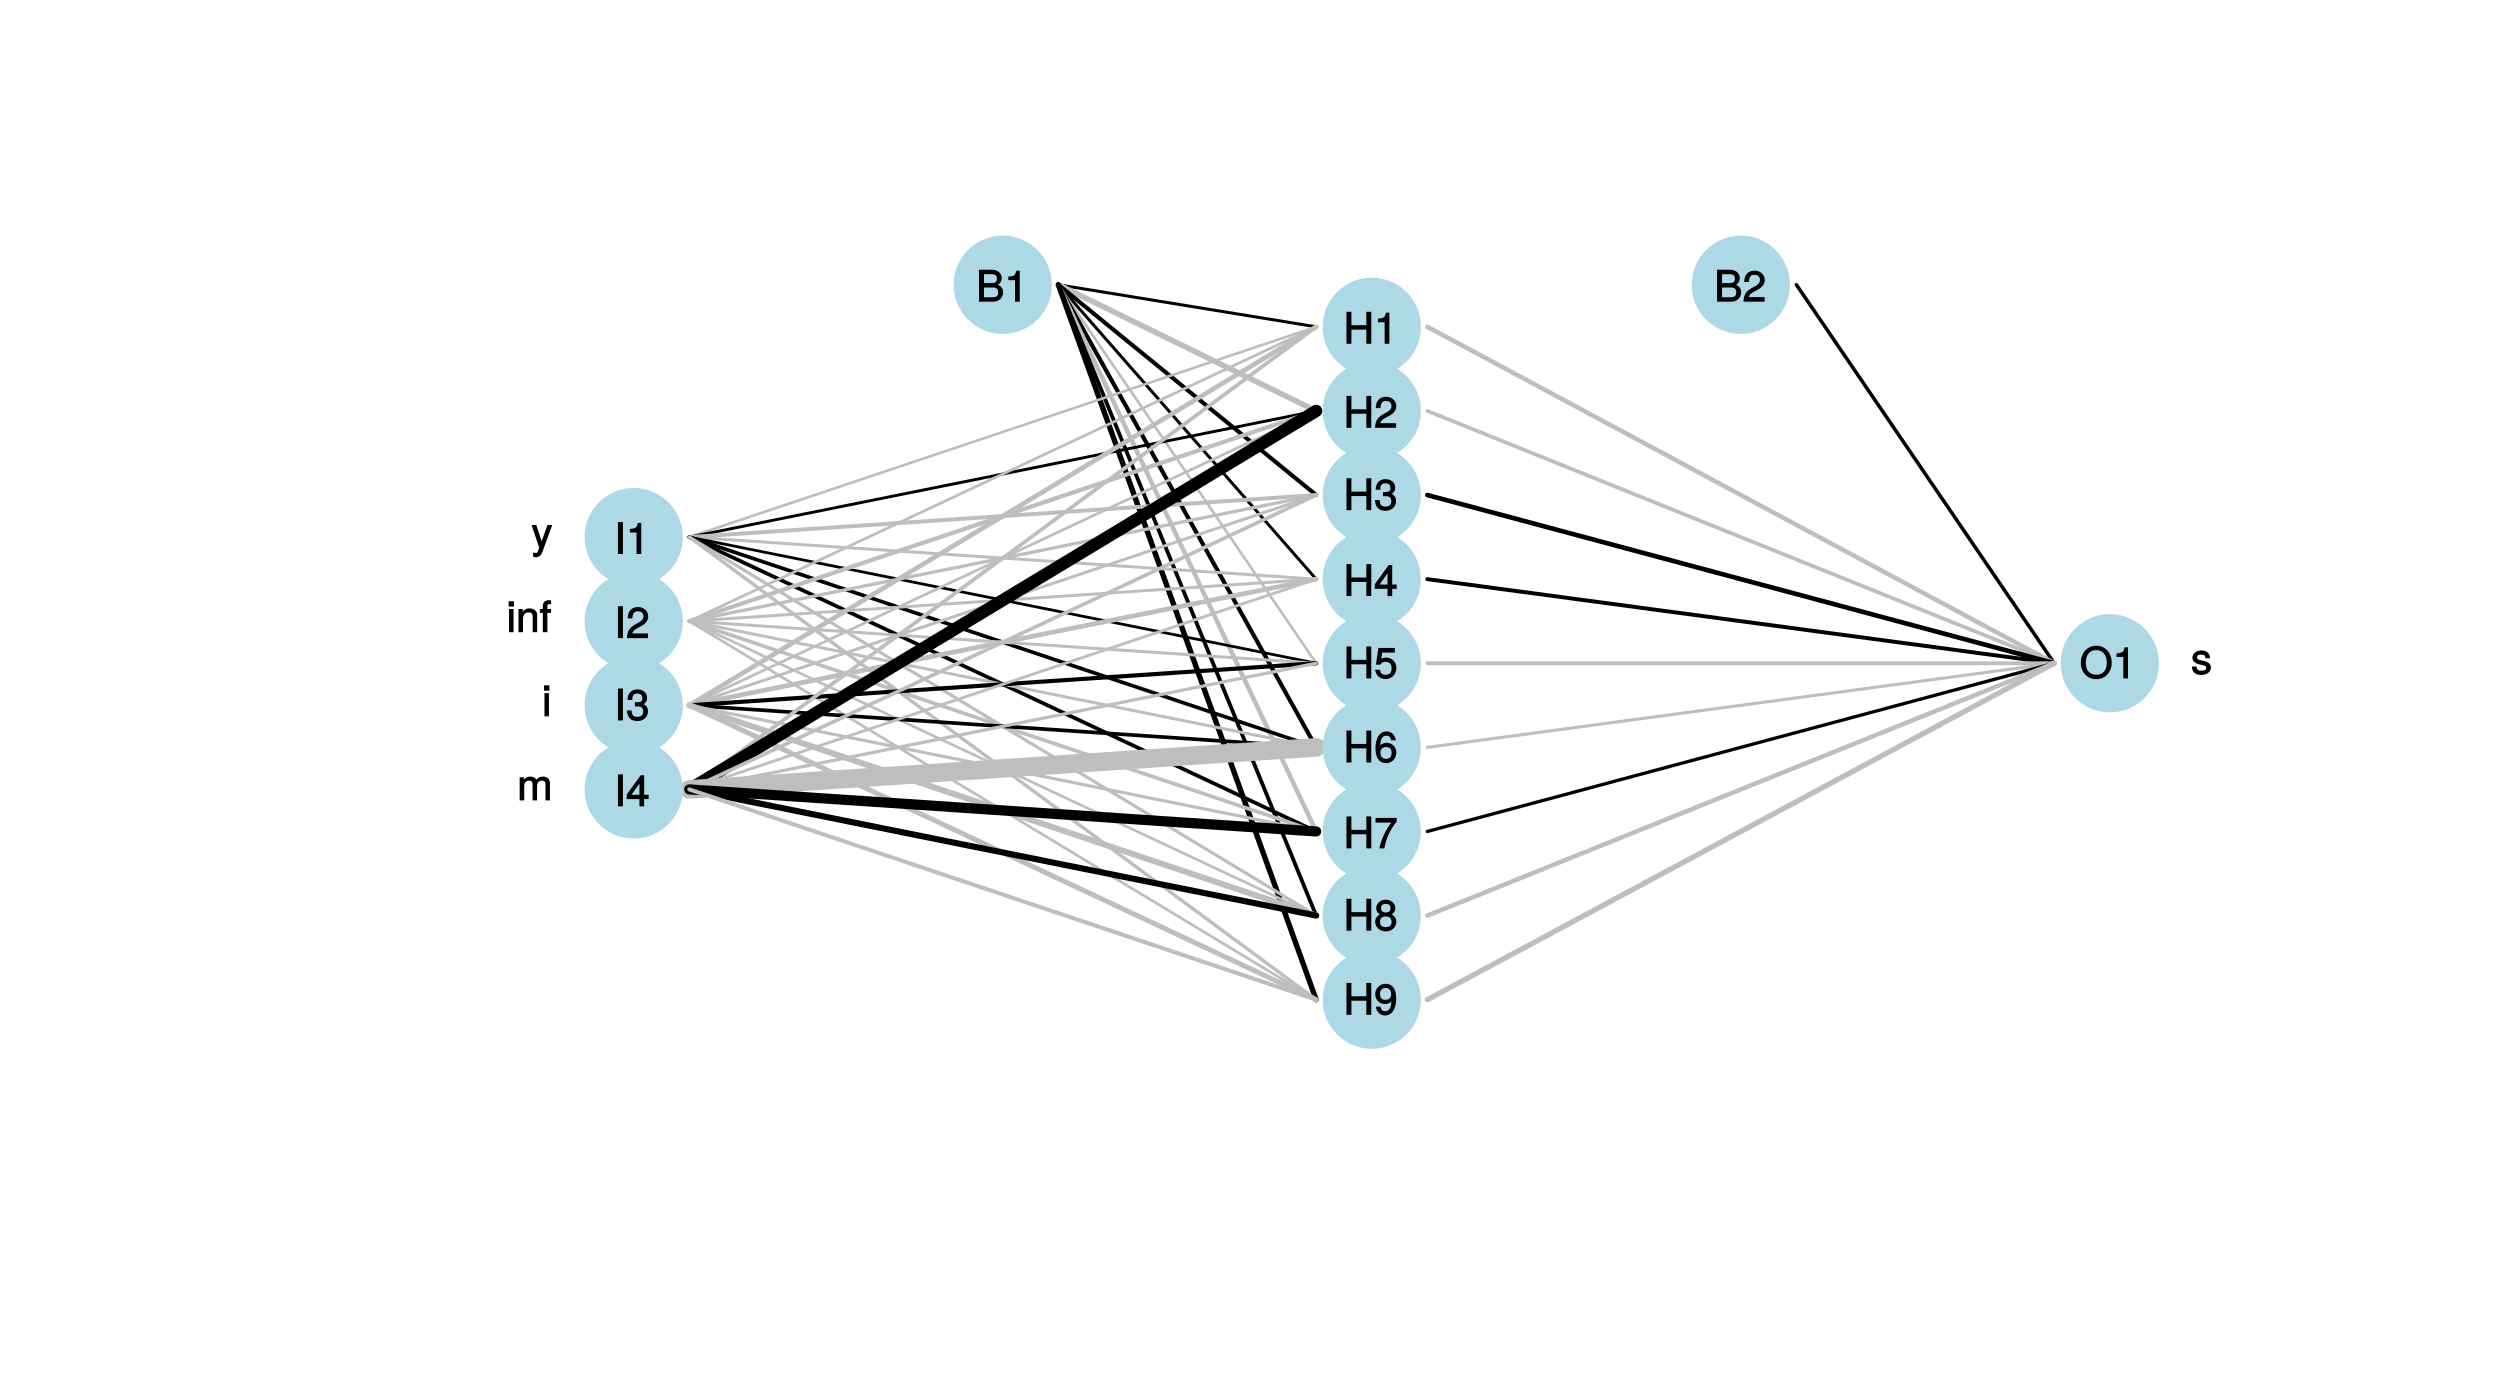 <?xml version="1.0" encoding="UTF-8"?>
<svg xmlns="http://www.w3.org/2000/svg" xmlns:xlink="http://www.w3.org/1999/xlink" width="706pt" height="389pt" viewBox="0 0 706 389" version="1.1">
<defs>
<g>
<symbol overflow="visible" id="glyph0-0">
<path style="stroke:none;" d=""/>
</symbol>
<symbol overflow="visible" id="glyph0-1">
<path style="stroke:none;" d="M 2.453 -0.125 L 2.453 -9.016 L 1.062 -9.016 L 1.062 0 L 2.453 0 Z M 2.453 -0.125 "/>
</symbol>
<symbol overflow="visible" id="glyph0-2">
<path style="stroke:none;" d="M 4.297 -0.125 L 4.297 -8.766 L 3.359 -8.766 C 2.953 -7.328 2.859 -7.281 1.078 -7.062 L 1.078 -6.062 L 2.969 -6.062 L 2.969 0 L 4.297 0 Z M 4.297 -0.125 "/>
</symbol>
<symbol overflow="visible" id="glyph0-3">
<path style="stroke:none;" d="M 6.266 -6.141 C 6.266 -7.578 5.016 -8.766 3.406 -8.766 C 1.672 -8.766 0.516 -7.75 0.453 -5.562 L 1.781 -5.562 C 1.875 -7.109 2.328 -7.578 3.375 -7.578 C 4.328 -7.578 4.906 -7.031 4.906 -6.125 C 4.906 -5.453 4.547 -4.969 3.797 -4.531 L 2.688 -3.906 C 0.906 -2.906 0.359 -2 0.25 0 L 6.203 0 L 6.203 -1.312 L 1.75 -1.312 C 1.844 -1.875 2.188 -2.219 3.234 -2.828 L 4.422 -3.484 C 5.609 -4.109 6.266 -5.094 6.266 -6.141 Z M 6.266 -6.141 "/>
</symbol>
<symbol overflow="visible" id="glyph0-4">
<path style="stroke:none;" d="M 6.203 -2.609 C 6.203 -3.641 5.656 -4.375 4.625 -4.719 L 4.625 -4.453 C 5.422 -4.766 5.953 -5.453 5.953 -6.297 C 5.953 -7.766 4.844 -8.766 3.234 -8.766 C 1.516 -8.766 0.453 -7.703 0.422 -5.766 L 1.75 -5.766 C 1.781 -7.156 2.156 -7.578 3.234 -7.578 C 4.172 -7.578 4.594 -7.156 4.594 -6.266 C 4.594 -5.359 4.344 -5.109 2.516 -5.109 L 2.516 -3.953 L 3.234 -3.953 C 4.391 -3.953 4.844 -3.547 4.844 -2.594 C 4.844 -1.531 4.328 -1.016 3.234 -1.016 C 2.078 -1.016 1.641 -1.469 1.562 -2.828 L 0.234 -2.828 C 0.375 -0.797 1.453 0.188 3.188 0.188 C 4.938 0.188 6.203 -1 6.203 -2.609 Z M 6.203 -2.609 "/>
</symbol>
<symbol overflow="visible" id="glyph0-5">
<path style="stroke:none;" d="M 6.375 -2.172 L 6.375 -3.25 L 5.109 -3.25 L 5.109 -8.766 L 4.125 -8.766 L 0.188 -3.328 L 0.188 -2.047 L 3.781 -2.047 L 3.781 0 L 5.109 0 L 5.109 -2.047 L 6.375 -2.047 Z M 3.922 -3.25 L 1.516 -3.25 L 4.016 -6.75 L 3.781 -6.844 L 3.781 -3.25 Z M 3.922 -3.25 "/>
</symbol>
<symbol overflow="visible" id="glyph0-6">
<path style="stroke:none;" d="M 5.734 -6.547 L 4.562 -6.547 L 2.766 -1.531 L 3.047 -1.531 L 1.391 -6.547 L 0.047 -6.547 L 2.219 -0.109 L 1.844 0.891 C 1.672 1.328 1.609 1.375 1.172 1.375 C 1.031 1.375 0.859 1.344 0.5 1.266 L 0.5 2.406 C 0.75 2.531 1.062 2.609 1.312 2.609 C 2.031 2.609 2.734 2.094 3.078 1.188 L 5.922 -6.547 Z M 5.734 -6.547 "/>
</symbol>
<symbol overflow="visible" id="glyph0-7">
<path style="stroke:none;" d="M 1.969 -0.125 L 1.969 -6.547 L 0.703 -6.547 L 0.703 0 L 1.969 0 Z M 2.094 -7.375 L 2.094 -8.75 L 0.578 -8.75 L 0.578 -7.234 L 2.094 -7.234 Z M 2.094 -7.375 "/>
</symbol>
<symbol overflow="visible" id="glyph0-8">
<path style="stroke:none;" d="M 5.969 -0.125 L 5.969 -4.891 C 5.969 -5.922 5.062 -6.734 3.859 -6.734 C 2.922 -6.734 2.203 -6.344 1.656 -5.453 L 1.891 -5.359 L 1.891 -6.547 L 0.703 -6.547 L 0.703 0 L 1.969 0 L 1.969 -3.594 C 1.969 -4.891 2.531 -5.594 3.547 -5.594 C 4.344 -5.594 4.703 -5.25 4.703 -4.484 L 4.703 0 L 5.969 0 Z M 5.969 -0.125 "/>
</symbol>
<symbol overflow="visible" id="glyph0-9">
<path style="stroke:none;" d="M 3.234 -5.609 L 3.234 -6.547 L 2.188 -6.547 L 2.188 -7.406 C 2.188 -7.828 2.297 -7.906 2.75 -7.906 C 2.828 -7.906 2.875 -7.906 3.234 -7.891 L 3.234 -8.969 C 2.875 -9.031 2.734 -9.047 2.531 -9.047 C 1.609 -9.047 0.906 -8.391 0.906 -7.484 L 0.906 -6.547 L 0.078 -6.547 L 0.078 -5.469 L 0.906 -5.469 L 0.906 0 L 2.188 0 L 2.188 -5.469 L 3.234 -5.469 Z M 3.234 -5.609 "/>
</symbol>
<symbol overflow="visible" id="glyph0-10">
<path style="stroke:none;" d="M 9.25 -0.125 L 9.25 -4.844 C 9.25 -5.969 8.5 -6.734 7.312 -6.734 C 6.484 -6.734 5.875 -6.438 5.406 -5.875 C 5.109 -6.406 4.516 -6.734 3.703 -6.734 C 2.859 -6.734 2.203 -6.391 1.656 -5.625 L 1.891 -5.531 L 1.891 -6.547 L 0.703 -6.547 L 0.703 0 L 1.984 0 L 1.984 -4.078 C 1.984 -4.984 2.516 -5.594 3.328 -5.594 C 4.062 -5.594 4.344 -5.266 4.344 -4.469 L 4.344 0 L 5.609 0 L 5.609 -4.078 C 5.609 -4.984 6.156 -5.594 6.969 -5.594 C 7.703 -5.594 7.984 -5.25 7.984 -4.469 L 7.984 0 L 9.25 0 Z M 9.25 -0.125 "/>
</symbol>
<symbol overflow="visible" id="glyph0-11">
<path style="stroke:none;" d="M 7.859 -0.125 L 7.859 -9.016 L 6.469 -9.016 L 6.469 -5.234 L 2.25 -5.234 L 2.25 -9.016 L 0.859 -9.016 L 0.859 0 L 2.25 0 L 2.25 -3.984 L 6.469 -3.984 L 6.469 0 L 7.859 0 Z M 7.859 -0.125 "/>
</symbol>
<symbol overflow="visible" id="glyph0-12">
<path style="stroke:none;" d="M 6.281 -2.953 C 6.281 -4.625 5.047 -5.875 3.406 -5.875 C 2.812 -5.875 2.219 -5.672 2.016 -5.516 L 2.281 -7.281 L 5.844 -7.281 L 5.844 -8.594 L 1.203 -8.594 L 0.516 -3.875 L 1.719 -3.875 C 2.25 -4.5 2.562 -4.672 3.219 -4.672 C 4.359 -4.672 4.938 -4.062 4.938 -2.812 C 4.938 -1.578 4.375 -1.016 3.219 -1.016 C 2.297 -1.016 1.859 -1.359 1.578 -2.453 L 0.25 -2.453 C 0.625 -0.625 1.734 0.188 3.234 0.188 C 4.953 0.188 6.281 -1.156 6.281 -2.953 Z M 6.281 -2.953 "/>
</symbol>
<symbol overflow="visible" id="glyph0-13">
<path style="stroke:none;" d="M 6.281 -2.766 C 6.281 -4.359 5.078 -5.562 3.547 -5.562 C 2.719 -5.562 1.938 -5.203 1.484 -4.578 L 1.734 -4.469 C 1.734 -6.547 2.281 -7.578 3.484 -7.578 C 4.234 -7.578 4.609 -7.234 4.797 -6.281 L 6.125 -6.281 C 5.906 -7.812 4.859 -8.766 3.562 -8.766 C 1.578 -8.766 0.375 -6.969 0.375 -4.016 C 0.375 -1.359 1.422 0.188 3.375 0.188 C 4.984 0.188 6.281 -1.109 6.281 -2.766 Z M 4.938 -2.688 C 4.938 -1.625 4.359 -1.016 3.391 -1.016 C 2.406 -1.016 1.781 -1.656 1.781 -2.75 C 1.781 -3.797 2.375 -4.359 3.422 -4.359 C 4.438 -4.359 4.938 -3.828 4.938 -2.688 Z M 4.938 -2.688 "/>
</symbol>
<symbol overflow="visible" id="glyph0-14">
<path style="stroke:none;" d="M 6.375 -7.578 L 6.375 -8.594 L 0.406 -8.594 L 0.406 -7.281 L 4.859 -7.281 C 3.344 -5.375 2.109 -2.797 1.469 0 L 2.891 0 C 3.391 -2.875 4.547 -5.359 6.375 -7.531 Z M 6.375 -7.578 "/>
</symbol>
<symbol overflow="visible" id="glyph0-15">
<path style="stroke:none;" d="M 6.281 -2.531 C 6.281 -3.484 5.672 -4.266 4.953 -4.625 C 5.656 -5.047 5.984 -5.562 5.984 -6.375 C 5.984 -7.703 4.812 -8.766 3.297 -8.766 C 1.797 -8.766 0.594 -7.703 0.594 -6.375 C 0.594 -5.578 0.922 -5.047 1.625 -4.625 C 0.922 -4.266 0.297 -3.484 0.297 -2.547 C 0.297 -0.984 1.625 0.188 3.297 0.188 C 4.984 0.188 6.281 -0.984 6.281 -2.531 Z M 4.625 -6.344 C 4.625 -5.562 4.188 -5.156 3.297 -5.156 C 2.406 -5.156 1.953 -5.562 1.953 -6.359 C 1.953 -7.172 2.406 -7.578 3.297 -7.578 C 4.203 -7.578 4.625 -7.172 4.625 -6.344 Z M 4.938 -2.516 C 4.938 -1.516 4.359 -1.016 3.281 -1.016 C 2.25 -1.016 1.656 -1.531 1.656 -2.516 C 1.656 -3.516 2.25 -4.016 3.297 -4.016 C 4.359 -4.016 4.938 -3.516 4.938 -2.516 Z M 4.938 -2.516 "/>
</symbol>
<symbol overflow="visible" id="glyph0-16">
<path style="stroke:none;" d="M 6.234 -4.578 C 6.234 -7.25 5.188 -8.766 3.234 -8.766 C 1.625 -8.766 0.312 -7.484 0.312 -5.812 C 0.312 -4.234 1.531 -3.031 3.078 -3.031 C 3.875 -3.031 4.562 -3.359 5.109 -4.016 L 4.875 -4.109 C 4.859 -2.047 4.328 -1.016 3.125 -1.016 C 2.375 -1.016 1.984 -1.359 1.797 -2.297 L 0.469 -2.297 C 0.703 -0.781 1.75 0.188 3.047 0.188 C 5.047 0.188 6.234 -1.641 6.234 -4.578 Z M 4.812 -5.844 C 4.812 -4.797 4.219 -4.234 3.188 -4.234 C 2.172 -4.234 1.672 -4.766 1.672 -5.906 C 1.672 -6.984 2.25 -7.578 3.234 -7.578 C 4.219 -7.578 4.812 -6.953 4.812 -5.844 Z M 4.812 -5.844 "/>
</symbol>
<symbol overflow="visible" id="glyph0-17">
<path style="stroke:none;" d="M 9.031 -4.375 C 9.031 -7.188 7.234 -9.234 4.672 -9.234 C 2.156 -9.234 0.312 -7.172 0.312 -4.438 C 0.312 -1.703 2.156 0.219 4.688 0.219 C 7.25 0.219 9.031 -1.797 9.031 -4.375 Z M 7.641 -4.391 C 7.641 -2.281 6.531 -1.031 4.688 -1.031 C 2.812 -1.031 1.703 -2.281 1.703 -4.438 C 1.703 -6.594 2.812 -7.984 4.672 -7.984 C 6.562 -7.984 7.641 -6.594 7.641 -4.391 Z M 7.641 -4.391 "/>
</symbol>
<symbol overflow="visible" id="glyph0-18">
<path style="stroke:none;" d="M 5.641 -1.891 C 5.641 -2.828 4.984 -3.438 3.734 -3.734 L 2.766 -3.953 C 1.953 -4.156 1.734 -4.281 1.734 -4.734 C 1.734 -5.297 2.125 -5.547 2.938 -5.547 C 3.75 -5.547 4.031 -5.328 4.062 -4.531 L 5.391 -4.531 C 5.375 -5.906 4.422 -6.734 2.969 -6.734 C 1.516 -6.734 0.422 -5.844 0.422 -4.688 C 0.422 -3.703 1.062 -3.094 2.562 -2.734 L 3.484 -2.516 C 4.188 -2.344 4.312 -2.266 4.312 -1.812 C 4.312 -1.219 3.875 -1.016 3 -1.016 C 2.094 -1.016 1.734 -1.094 1.578 -2.188 L 0.266 -2.188 C 0.312 -0.594 1.266 0.188 2.922 0.188 C 4.5 0.188 5.641 -0.688 5.641 -1.891 Z M 5.641 -1.891 "/>
</symbol>
<symbol overflow="visible" id="glyph0-19">
<path style="stroke:none;" d="M 7.609 -2.625 C 7.609 -3.688 7 -4.453 5.875 -4.891 L 5.875 -4.625 C 6.672 -4.984 7.219 -5.766 7.219 -6.656 C 7.219 -7.938 6.156 -9.016 4.5 -9.016 L 0.797 -9.016 L 0.797 0 L 4.891 0 C 6.469 0 7.609 -1.188 7.609 -2.625 Z M 5.828 -6.5 C 5.828 -5.609 5.453 -5.25 4.219 -5.25 L 2.203 -5.25 L 2.203 -7.766 L 4.219 -7.766 C 5.453 -7.766 5.828 -7.391 5.828 -6.5 Z M 6.219 -2.609 C 6.219 -1.781 5.844 -1.25 4.781 -1.25 L 2.203 -1.25 L 2.203 -4 L 4.781 -4 C 5.844 -4 6.219 -3.469 6.219 -2.609 Z M 6.219 -2.609 "/>
</symbol>
</g>
</defs>
<g id="surface2243">
<rect x="0" y="0" width="706" height="389" style="fill:rgb(100%,100%,100%);fill-opacity:1;stroke:none;"/>
<path style="fill:none;stroke-width:0.852;stroke-linecap:round;stroke-linejoin:round;stroke:rgb(0%,0%,0%);stroke-opacity:1;stroke-miterlimit:10;" d="M 298.875 80.418 L 371.684 92.293 "/>
<path style="fill:none;stroke-width:1.576;stroke-linecap:round;stroke-linejoin:round;stroke:rgb(74.51%,74.51%,74.51%);stroke-opacity:1;stroke-miterlimit:10;" d="M 298.875 80.418 L 371.684 116.043 "/>
<path style="fill:none;stroke-width:1.162;stroke-linecap:round;stroke-linejoin:round;stroke:rgb(0%,0%,0%);stroke-opacity:1;stroke-miterlimit:10;" d="M 298.875 80.418 L 371.684 139.797 "/>
<path style="fill:none;stroke-width:0.854;stroke-linecap:round;stroke-linejoin:round;stroke:rgb(0%,0%,0%);stroke-opacity:1;stroke-miterlimit:10;" d="M 298.875 80.418 L 371.684 163.547 "/>
<path style="fill:none;stroke-width:0.766;stroke-linecap:round;stroke-linejoin:round;stroke:rgb(74.51%,74.51%,74.51%);stroke-opacity:1;stroke-miterlimit:10;" d="M 298.875 80.418 L 371.684 187.301 "/>
<path style="fill:none;stroke-width:1.176;stroke-linecap:round;stroke-linejoin:round;stroke:rgb(0%,0%,0%);stroke-opacity:1;stroke-miterlimit:10;" d="M 298.875 80.418 L 371.684 211.051 "/>
<path style="fill:none;stroke-width:1.28;stroke-linecap:round;stroke-linejoin:round;stroke:rgb(74.51%,74.51%,74.51%);stroke-opacity:1;stroke-miterlimit:10;" d="M 298.875 80.418 L 371.684 234.805 "/>
<path style="fill:none;stroke-width:1.085;stroke-linecap:round;stroke-linejoin:round;stroke:rgb(0%,0%,0%);stroke-opacity:1;stroke-miterlimit:10;" d="M 298.875 80.418 L 371.684 258.555 "/>
<path style="fill:none;stroke-width:1.515;stroke-linecap:round;stroke-linejoin:round;stroke:rgb(0%,0%,0%);stroke-opacity:1;stroke-miterlimit:10;" d="M 298.875 80.418 L 371.684 282.309 "/>
<path style="fill:none;stroke-width:1.003;stroke-linecap:round;stroke-linejoin:round;stroke:rgb(0%,0%,0%);stroke-opacity:1;stroke-miterlimit:10;" d="M 507.305 80.418 L 580.109 187.301 "/>
<path style="fill:none;stroke-width:0.75;stroke-linecap:round;stroke-linejoin:round;stroke:rgb(74.51%,74.51%,74.51%);stroke-opacity:1;stroke-miterlimit:10;" d="M 194.66 151.672 L 371.684 92.293 "/>
<path style="fill:none;stroke-width:0.826;stroke-linecap:round;stroke-linejoin:round;stroke:rgb(0%,0%,0%);stroke-opacity:1;stroke-miterlimit:10;" d="M 194.66 151.672 L 371.684 116.043 "/>
<path style="fill:none;stroke-width:1.128;stroke-linecap:round;stroke-linejoin:round;stroke:rgb(74.51%,74.51%,74.51%);stroke-opacity:1;stroke-miterlimit:10;" d="M 194.66 151.672 L 371.684 139.797 "/>
<path style="fill:none;stroke-width:0.85;stroke-linecap:round;stroke-linejoin:round;stroke:rgb(74.51%,74.51%,74.51%);stroke-opacity:1;stroke-miterlimit:10;" d="M 194.66 151.672 L 371.684 163.547 "/>
<path style="fill:none;stroke-width:0.787;stroke-linecap:round;stroke-linejoin:round;stroke:rgb(0%,0%,0%);stroke-opacity:1;stroke-miterlimit:10;" d="M 194.66 151.672 L 371.684 187.301 "/>
<path style="fill:none;stroke-width:1.04;stroke-linecap:round;stroke-linejoin:round;stroke:rgb(0%,0%,0%);stroke-opacity:1;stroke-miterlimit:10;" d="M 194.66 151.672 L 371.684 211.051 "/>
<path style="fill:none;stroke-width:1.063;stroke-linecap:round;stroke-linejoin:round;stroke:rgb(0%,0%,0%);stroke-opacity:1;stroke-miterlimit:10;" d="M 194.66 151.672 L 371.684 234.805 "/>
<path style="fill:none;stroke-width:0.913;stroke-linecap:round;stroke-linejoin:round;stroke:rgb(74.51%,74.51%,74.51%);stroke-opacity:1;stroke-miterlimit:10;" d="M 194.66 151.672 L 371.684 258.555 "/>
<path style="fill:none;stroke-width:0.979;stroke-linecap:round;stroke-linejoin:round;stroke:rgb(74.51%,74.51%,74.51%);stroke-opacity:1;stroke-miterlimit:10;" d="M 194.66 151.672 L 371.684 282.309 "/>
<path style="fill:none;stroke-width:0.788;stroke-linecap:round;stroke-linejoin:round;stroke:rgb(74.51%,74.51%,74.51%);stroke-opacity:1;stroke-miterlimit:10;" d="M 194.66 175.426 L 371.684 92.293 "/>
<path style="fill:none;stroke-width:1.193;stroke-linecap:round;stroke-linejoin:round;stroke:rgb(74.51%,74.51%,74.51%);stroke-opacity:1;stroke-miterlimit:10;" d="M 194.66 175.426 L 371.684 116.043 "/>
<path style="fill:none;stroke-width:0.937;stroke-linecap:round;stroke-linejoin:round;stroke:rgb(74.51%,74.51%,74.51%);stroke-opacity:1;stroke-miterlimit:10;" d="M 194.66 175.426 L 371.684 139.797 "/>
<path style="fill:none;stroke-width:0.847;stroke-linecap:round;stroke-linejoin:round;stroke:rgb(74.51%,74.51%,74.51%);stroke-opacity:1;stroke-miterlimit:10;" d="M 194.66 175.426 L 371.684 163.547 "/>
<path style="fill:none;stroke-width:0.853;stroke-linecap:round;stroke-linejoin:round;stroke:rgb(74.51%,74.51%,74.51%);stroke-opacity:1;stroke-miterlimit:10;" d="M 194.66 175.426 L 371.684 187.301 "/>
<path style="fill:none;stroke-width:0.85;stroke-linecap:round;stroke-linejoin:round;stroke:rgb(74.51%,74.51%,74.51%);stroke-opacity:1;stroke-miterlimit:10;" d="M 194.66 175.426 L 371.684 211.051 "/>
<path style="fill:none;stroke-width:1.052;stroke-linecap:round;stroke-linejoin:round;stroke:rgb(74.51%,74.51%,74.51%);stroke-opacity:1;stroke-miterlimit:10;" d="M 194.66 175.426 L 371.684 234.805 "/>
<path style="fill:none;stroke-width:0.767;stroke-linecap:round;stroke-linejoin:round;stroke:rgb(74.51%,74.51%,74.51%);stroke-opacity:1;stroke-miterlimit:10;" d="M 194.66 175.426 L 371.684 258.555 "/>
<path style="fill:none;stroke-width:0.785;stroke-linecap:round;stroke-linejoin:round;stroke:rgb(74.51%,74.51%,74.51%);stroke-opacity:1;stroke-miterlimit:10;" d="M 194.66 175.426 L 371.684 282.309 "/>
<path style="fill:none;stroke-width:1.345;stroke-linecap:round;stroke-linejoin:round;stroke:rgb(74.51%,74.51%,74.51%);stroke-opacity:1;stroke-miterlimit:10;" d="M 194.66 199.176 L 371.684 92.293 "/>
<path style="fill:none;stroke-width:0.782;stroke-linecap:round;stroke-linejoin:round;stroke:rgb(74.51%,74.51%,74.51%);stroke-opacity:1;stroke-miterlimit:10;" d="M 194.66 199.176 L 371.684 116.043 "/>
<path style="fill:none;stroke-width:0.855;stroke-linecap:round;stroke-linejoin:round;stroke:rgb(74.51%,74.51%,74.51%);stroke-opacity:1;stroke-miterlimit:10;" d="M 194.66 199.176 L 371.684 139.797 "/>
<path style="fill:none;stroke-width:1.348;stroke-linecap:round;stroke-linejoin:round;stroke:rgb(74.51%,74.51%,74.51%);stroke-opacity:1;stroke-miterlimit:10;" d="M 194.66 199.176 L 371.684 163.547 "/>
<path style="fill:none;stroke-width:1.175;stroke-linecap:round;stroke-linejoin:round;stroke:rgb(0%,0%,0%);stroke-opacity:1;stroke-miterlimit:10;" d="M 194.66 199.176 L 371.684 187.301 "/>
<path style="fill:none;stroke-width:1.039;stroke-linecap:round;stroke-linejoin:round;stroke:rgb(0%,0%,0%);stroke-opacity:1;stroke-miterlimit:10;" d="M 194.66 199.176 L 371.684 211.051 "/>
<path style="fill:none;stroke-width:0.884;stroke-linecap:round;stroke-linejoin:round;stroke:rgb(74.51%,74.51%,74.51%);stroke-opacity:1;stroke-miterlimit:10;" d="M 194.66 199.176 L 371.684 234.805 "/>
<path style="fill:none;stroke-width:1.692;stroke-linecap:round;stroke-linejoin:round;stroke:rgb(74.51%,74.51%,74.51%);stroke-opacity:1;stroke-miterlimit:10;" d="M 194.66 199.176 L 371.684 258.555 "/>
<path style="fill:none;stroke-width:1.418;stroke-linecap:round;stroke-linejoin:round;stroke:rgb(74.51%,74.51%,74.51%);stroke-opacity:1;stroke-miterlimit:10;" d="M 194.66 199.176 L 371.684 282.309 "/>
<path style="fill:none;stroke-width:1.096;stroke-linecap:round;stroke-linejoin:round;stroke:rgb(74.51%,74.51%,74.51%);stroke-opacity:1;stroke-miterlimit:10;" d="M 194.66 222.93 L 371.684 92.293 "/>
<path style="fill:none;stroke-width:3.485;stroke-linecap:round;stroke-linejoin:round;stroke:rgb(0%,0%,0%);stroke-opacity:1;stroke-miterlimit:10;" d="M 194.66 222.93 L 371.684 116.043 "/>
<path style="fill:none;stroke-width:1.045;stroke-linecap:round;stroke-linejoin:round;stroke:rgb(74.51%,74.51%,74.51%);stroke-opacity:1;stroke-miterlimit:10;" d="M 194.66 222.93 L 371.684 139.797 "/>
<path style="fill:none;stroke-width:0.83;stroke-linecap:round;stroke-linejoin:round;stroke:rgb(74.51%,74.51%,74.51%);stroke-opacity:1;stroke-miterlimit:10;" d="M 194.66 222.93 L 371.684 163.547 "/>
<path style="fill:none;stroke-width:0.926;stroke-linecap:round;stroke-linejoin:round;stroke:rgb(74.51%,74.51%,74.51%);stroke-opacity:1;stroke-miterlimit:10;" d="M 194.66 222.93 L 371.684 187.301 "/>
<path style="fill:none;stroke-width:5.25;stroke-linecap:round;stroke-linejoin:round;stroke:rgb(74.51%,74.51%,74.51%);stroke-opacity:1;stroke-miterlimit:10;" d="M 194.66 222.93 L 371.684 211.051 "/>
<path style="fill:none;stroke-width:2.875;stroke-linecap:round;stroke-linejoin:round;stroke:rgb(0%,0%,0%);stroke-opacity:1;stroke-miterlimit:10;" d="M 194.66 222.93 L 371.684 234.805 "/>
<path style="fill:none;stroke-width:1.729;stroke-linecap:round;stroke-linejoin:round;stroke:rgb(0%,0%,0%);stroke-opacity:1;stroke-miterlimit:10;" d="M 194.66 222.93 L 371.684 258.555 "/>
<path style="fill:none;stroke-width:1.156;stroke-linecap:round;stroke-linejoin:round;stroke:rgb(74.51%,74.51%,74.51%);stroke-opacity:1;stroke-miterlimit:10;" d="M 194.66 222.93 L 371.684 282.309 "/>
<path style="fill:none;stroke-width:1.281;stroke-linecap:round;stroke-linejoin:round;stroke:rgb(74.51%,74.51%,74.51%);stroke-opacity:1;stroke-miterlimit:10;" d="M 403.09 92.293 L 580.109 187.301 "/>
<path style="fill:none;stroke-width:1.077;stroke-linecap:round;stroke-linejoin:round;stroke:rgb(74.51%,74.51%,74.51%);stroke-opacity:1;stroke-miterlimit:10;" d="M 403.09 116.043 L 580.109 187.301 "/>
<path style="fill:none;stroke-width:1.319;stroke-linecap:round;stroke-linejoin:round;stroke:rgb(0%,0%,0%);stroke-opacity:1;stroke-miterlimit:10;" d="M 403.09 139.797 L 580.109 187.301 "/>
<path style="fill:none;stroke-width:1.117;stroke-linecap:round;stroke-linejoin:round;stroke:rgb(0%,0%,0%);stroke-opacity:1;stroke-miterlimit:10;" d="M 403.09 163.547 L 580.109 187.301 "/>
<path style="fill:none;stroke-width:1.086;stroke-linecap:round;stroke-linejoin:round;stroke:rgb(74.51%,74.51%,74.51%);stroke-opacity:1;stroke-miterlimit:10;" d="M 403.09 187.301 L 580.109 187.301 "/>
<path style="fill:none;stroke-width:0.88;stroke-linecap:round;stroke-linejoin:round;stroke:rgb(74.51%,74.51%,74.51%);stroke-opacity:1;stroke-miterlimit:10;" d="M 403.09 211.051 L 580.109 187.301 "/>
<path style="fill:none;stroke-width:0.937;stroke-linecap:round;stroke-linejoin:round;stroke:rgb(0%,0%,0%);stroke-opacity:1;stroke-miterlimit:10;" d="M 403.09 234.805 L 580.109 187.301 "/>
<path style="fill:none;stroke-width:1.275;stroke-linecap:round;stroke-linejoin:round;stroke:rgb(74.51%,74.51%,74.51%);stroke-opacity:1;stroke-miterlimit:10;" d="M 403.09 258.555 L 580.109 187.301 "/>
<path style="fill:none;stroke-width:1.505;stroke-linecap:round;stroke-linejoin:round;stroke:rgb(74.51%,74.51%,74.51%);stroke-opacity:1;stroke-miterlimit:10;" d="M 403.09 282.309 L 580.109 187.301 "/>
<path style="fill-rule:nonzero;fill:rgb(67.843%,84.706%,90.196%);fill-opacity:1;stroke-width:0.75;stroke-linecap:round;stroke-linejoin:round;stroke:rgb(67.843%,84.706%,90.196%);stroke-opacity:1;stroke-miterlimit:10;" d="M 192.457 151.672 C 192.457 159.129 186.414 165.172 178.957 165.172 C 171.5 165.172 165.457 159.129 165.457 151.672 C 165.457 144.215 171.5 138.172 178.957 138.172 C 186.414 138.172 192.457 144.215 192.457 151.672 "/>
<path style="fill-rule:nonzero;fill:rgb(67.843%,84.706%,90.196%);fill-opacity:1;stroke-width:0.75;stroke-linecap:round;stroke-linejoin:round;stroke:rgb(67.843%,84.706%,90.196%);stroke-opacity:1;stroke-miterlimit:10;" d="M 192.457 175.426 C 192.457 182.879 186.414 188.926 178.957 188.926 C 171.5 188.926 165.457 182.879 165.457 175.426 C 165.457 167.969 171.5 161.926 178.957 161.926 C 186.414 161.926 192.457 167.969 192.457 175.426 "/>
<path style="fill-rule:nonzero;fill:rgb(67.843%,84.706%,90.196%);fill-opacity:1;stroke-width:0.75;stroke-linecap:round;stroke-linejoin:round;stroke:rgb(67.843%,84.706%,90.196%);stroke-opacity:1;stroke-miterlimit:10;" d="M 192.457 199.176 C 192.457 206.633 186.414 212.676 178.957 212.676 C 171.5 212.676 165.457 206.633 165.457 199.176 C 165.457 191.719 171.5 185.676 178.957 185.676 C 186.414 185.676 192.457 191.719 192.457 199.176 "/>
<path style="fill-rule:nonzero;fill:rgb(67.843%,84.706%,90.196%);fill-opacity:1;stroke-width:0.75;stroke-linecap:round;stroke-linejoin:round;stroke:rgb(67.843%,84.706%,90.196%);stroke-opacity:1;stroke-miterlimit:10;" d="M 192.457 222.93 C 192.457 230.383 186.414 236.43 178.957 236.43 C 171.5 236.43 165.457 230.383 165.457 222.93 C 165.457 215.473 171.5 209.43 178.957 209.43 C 186.414 209.43 192.457 215.473 192.457 222.93 "/>
<g style="fill:rgb(0%,0%,0%);fill-opacity:1;">
  <use xlink:href="#glyph0-1" x="173.457" y="156.448"/>
  <use xlink:href="#glyph0-2" x="176.793" y="156.448"/>
</g>
<g style="fill:rgb(0%,0%,0%);fill-opacity:1;">
  <use xlink:href="#glyph0-1" x="173.457" y="180.202"/>
  <use xlink:href="#glyph0-3" x="176.793" y="180.202"/>
</g>
<g style="fill:rgb(0%,0%,0%);fill-opacity:1;">
  <use xlink:href="#glyph0-1" x="173.457" y="203.452"/>
  <use xlink:href="#glyph0-4" x="176.793" y="203.452"/>
</g>
<g style="fill:rgb(0%,0%,0%);fill-opacity:1;">
  <use xlink:href="#glyph0-1" x="173.457" y="227.706"/>
  <use xlink:href="#glyph0-5" x="176.793" y="227.706"/>
</g>
<g style="fill:rgb(0%,0%,0%);fill-opacity:1;">
  <use xlink:href="#glyph0-6" x="150.055" y="154.78"/>
</g>
<g style="fill:rgb(0%,0%,0%);fill-opacity:1;">
  <use xlink:href="#glyph0-7" x="143.055" y="178.534"/>
  <use xlink:href="#glyph0-8" x="145.719" y="178.534"/>
  <use xlink:href="#glyph0-9" x="152.391" y="178.534"/>
</g>
<g style="fill:rgb(0%,0%,0%);fill-opacity:1;">
  <use xlink:href="#glyph0-7" x="153.055" y="202.284"/>
</g>
<g style="fill:rgb(0%,0%,0%);fill-opacity:1;">
  <use xlink:href="#glyph0-10" x="146.055" y="226.038"/>
</g>
<path style="fill-rule:nonzero;fill:rgb(67.843%,84.706%,90.196%);fill-opacity:1;stroke-width:0.75;stroke-linecap:round;stroke-linejoin:round;stroke:rgb(67.843%,84.706%,90.196%);stroke-opacity:1;stroke-miterlimit:10;" d="M 400.887 92.293 C 400.887 99.75 394.844 105.793 387.387 105.793 C 379.93 105.793 373.887 99.75 373.887 92.293 C 373.887 84.836 379.93 78.793 387.387 78.793 C 394.844 78.793 400.887 84.836 400.887 92.293 "/>
<path style="fill-rule:nonzero;fill:rgb(67.843%,84.706%,90.196%);fill-opacity:1;stroke-width:0.75;stroke-linecap:round;stroke-linejoin:round;stroke:rgb(67.843%,84.706%,90.196%);stroke-opacity:1;stroke-miterlimit:10;" d="M 400.887 116.043 C 400.887 123.5 394.844 129.543 387.387 129.543 C 379.93 129.543 373.887 123.5 373.887 116.043 C 373.887 108.59 379.93 102.543 387.387 102.543 C 394.844 102.543 400.887 108.59 400.887 116.043 "/>
<path style="fill-rule:nonzero;fill:rgb(67.843%,84.706%,90.196%);fill-opacity:1;stroke-width:0.75;stroke-linecap:round;stroke-linejoin:round;stroke:rgb(67.843%,84.706%,90.196%);stroke-opacity:1;stroke-miterlimit:10;" d="M 400.887 139.797 C 400.887 147.254 394.844 153.297 387.387 153.297 C 379.93 153.297 373.887 147.254 373.887 139.797 C 373.887 132.34 379.93 126.297 387.387 126.297 C 394.844 126.297 400.887 132.34 400.887 139.797 "/>
<path style="fill-rule:nonzero;fill:rgb(67.843%,84.706%,90.196%);fill-opacity:1;stroke-width:0.75;stroke-linecap:round;stroke-linejoin:round;stroke:rgb(67.843%,84.706%,90.196%);stroke-opacity:1;stroke-miterlimit:10;" d="M 400.887 163.547 C 400.887 171.004 394.844 177.047 387.387 177.047 C 379.93 177.047 373.887 171.004 373.887 163.547 C 373.887 156.094 379.93 150.047 387.387 150.047 C 394.844 150.047 400.887 156.094 400.887 163.547 "/>
<path style="fill-rule:nonzero;fill:rgb(67.843%,84.706%,90.196%);fill-opacity:1;stroke-width:0.75;stroke-linecap:round;stroke-linejoin:round;stroke:rgb(67.843%,84.706%,90.196%);stroke-opacity:1;stroke-miterlimit:10;" d="M 400.887 187.301 C 400.887 194.754 394.844 200.801 387.387 200.801 C 379.93 200.801 373.887 194.754 373.887 187.301 C 373.887 179.844 379.93 173.801 387.387 173.801 C 394.844 173.801 400.887 179.844 400.887 187.301 "/>
<path style="fill-rule:nonzero;fill:rgb(67.843%,84.706%,90.196%);fill-opacity:1;stroke-width:0.75;stroke-linecap:round;stroke-linejoin:round;stroke:rgb(67.843%,84.706%,90.196%);stroke-opacity:1;stroke-miterlimit:10;" d="M 400.887 211.051 C 400.887 218.508 394.844 224.551 387.387 224.551 C 379.93 224.551 373.887 218.508 373.887 211.051 C 373.887 203.598 379.93 197.551 387.387 197.551 C 394.844 197.551 400.887 203.598 400.887 211.051 "/>
<path style="fill-rule:nonzero;fill:rgb(67.843%,84.706%,90.196%);fill-opacity:1;stroke-width:0.75;stroke-linecap:round;stroke-linejoin:round;stroke:rgb(67.843%,84.706%,90.196%);stroke-opacity:1;stroke-miterlimit:10;" d="M 400.887 234.805 C 400.887 242.258 394.844 248.305 387.387 248.305 C 379.93 248.305 373.887 242.258 373.887 234.805 C 373.887 227.348 379.93 221.305 387.387 221.305 C 394.844 221.305 400.887 227.348 400.887 234.805 "/>
<path style="fill-rule:nonzero;fill:rgb(67.843%,84.706%,90.196%);fill-opacity:1;stroke-width:0.75;stroke-linecap:round;stroke-linejoin:round;stroke:rgb(67.843%,84.706%,90.196%);stroke-opacity:1;stroke-miterlimit:10;" d="M 400.887 258.555 C 400.887 266.012 394.844 272.055 387.387 272.055 C 379.93 272.055 373.887 266.012 373.887 258.555 C 373.887 251.102 379.93 245.055 387.387 245.055 C 394.844 245.055 400.887 251.102 400.887 258.555 "/>
<path style="fill-rule:nonzero;fill:rgb(67.843%,84.706%,90.196%);fill-opacity:1;stroke-width:0.75;stroke-linecap:round;stroke-linejoin:round;stroke:rgb(67.843%,84.706%,90.196%);stroke-opacity:1;stroke-miterlimit:10;" d="M 400.887 282.309 C 400.887 289.762 394.844 295.809 387.387 295.809 C 379.93 295.809 373.887 289.762 373.887 282.309 C 373.887 274.852 379.93 268.809 387.387 268.809 C 394.844 268.809 400.887 274.852 400.887 282.309 "/>
<g style="fill:rgb(0%,0%,0%);fill-opacity:1;">
  <use xlink:href="#glyph0-11" x="379.387" y="97.069"/>
  <use xlink:href="#glyph0-2" x="388.051" y="97.069"/>
</g>
<g style="fill:rgb(0%,0%,0%);fill-opacity:1;">
  <use xlink:href="#glyph0-11" x="379.387" y="120.819"/>
  <use xlink:href="#glyph0-3" x="388.051" y="120.819"/>
</g>
<g style="fill:rgb(0%,0%,0%);fill-opacity:1;">
  <use xlink:href="#glyph0-11" x="379.387" y="144.073"/>
  <use xlink:href="#glyph0-4" x="388.051" y="144.073"/>
</g>
<g style="fill:rgb(0%,0%,0%);fill-opacity:1;">
  <use xlink:href="#glyph0-11" x="379.387" y="168.323"/>
  <use xlink:href="#glyph0-5" x="388.051" y="168.323"/>
</g>
<g style="fill:rgb(0%,0%,0%);fill-opacity:1;">
  <use xlink:href="#glyph0-11" x="379.387" y="191.577"/>
  <use xlink:href="#glyph0-12" x="388.051" y="191.577"/>
</g>
<g style="fill:rgb(0%,0%,0%);fill-opacity:1;">
  <use xlink:href="#glyph0-11" x="379.387" y="215.327"/>
  <use xlink:href="#glyph0-13" x="388.051" y="215.327"/>
</g>
<g style="fill:rgb(0%,0%,0%);fill-opacity:1;">
  <use xlink:href="#glyph0-11" x="379.387" y="239.581"/>
  <use xlink:href="#glyph0-14" x="388.051" y="239.581"/>
</g>
<g style="fill:rgb(0%,0%,0%);fill-opacity:1;">
  <use xlink:href="#glyph0-11" x="379.387" y="262.831"/>
  <use xlink:href="#glyph0-15" x="388.051" y="262.831"/>
</g>
<g style="fill:rgb(0%,0%,0%);fill-opacity:1;">
  <use xlink:href="#glyph0-11" x="379.387" y="286.585"/>
  <use xlink:href="#glyph0-16" x="388.051" y="286.585"/>
</g>
<path style="fill-rule:nonzero;fill:rgb(67.843%,84.706%,90.196%);fill-opacity:1;stroke-width:0.75;stroke-linecap:round;stroke-linejoin:round;stroke:rgb(67.843%,84.706%,90.196%);stroke-opacity:1;stroke-miterlimit:10;" d="M 609.316 187.301 C 609.316 194.754 603.27 200.801 595.816 200.801 C 588.359 200.801 582.316 194.754 582.316 187.301 C 582.316 179.844 588.359 173.801 595.816 173.801 C 603.27 173.801 609.316 179.844 609.316 187.301 "/>
<g style="fill:rgb(0%,0%,0%);fill-opacity:1;">
  <use xlink:href="#glyph0-17" x="587.316" y="191.577"/>
  <use xlink:href="#glyph0-2" x="596.652" y="191.577"/>
</g>
<g style="fill:rgb(0%,0%,0%);fill-opacity:1;">
  <use xlink:href="#glyph0-18" x="618.719" y="190.409"/>
</g>
<path style="fill-rule:nonzero;fill:rgb(67.843%,84.706%,90.196%);fill-opacity:1;stroke-width:0.75;stroke-linecap:round;stroke-linejoin:round;stroke:rgb(67.843%,84.706%,90.196%);stroke-opacity:1;stroke-miterlimit:10;" d="M 296.672 80.418 C 296.672 87.871 290.629 93.918 283.172 93.918 C 275.715 93.918 269.672 87.871 269.672 80.418 C 269.672 72.961 275.715 66.918 283.172 66.918 C 290.629 66.918 296.672 72.961 296.672 80.418 "/>
<g style="fill:rgb(0%,0%,0%);fill-opacity:1;">
  <use xlink:href="#glyph0-19" x="275.672" y="85.194"/>
  <use xlink:href="#glyph0-2" x="283.676" y="85.194"/>
</g>
<path style="fill-rule:nonzero;fill:rgb(67.843%,84.706%,90.196%);fill-opacity:1;stroke-width:0.75;stroke-linecap:round;stroke-linejoin:round;stroke:rgb(67.843%,84.706%,90.196%);stroke-opacity:1;stroke-miterlimit:10;" d="M 505.102 80.418 C 505.102 87.871 499.055 93.918 491.602 93.918 C 484.145 93.918 478.102 87.871 478.102 80.418 C 478.102 72.961 484.145 66.918 491.602 66.918 C 499.055 66.918 505.102 72.961 505.102 80.418 "/>
<g style="fill:rgb(0%,0%,0%);fill-opacity:1;">
  <use xlink:href="#glyph0-19" x="484.102" y="85.194"/>
  <use xlink:href="#glyph0-3" x="492.105" y="85.194"/>
</g>
</g>
</svg>
